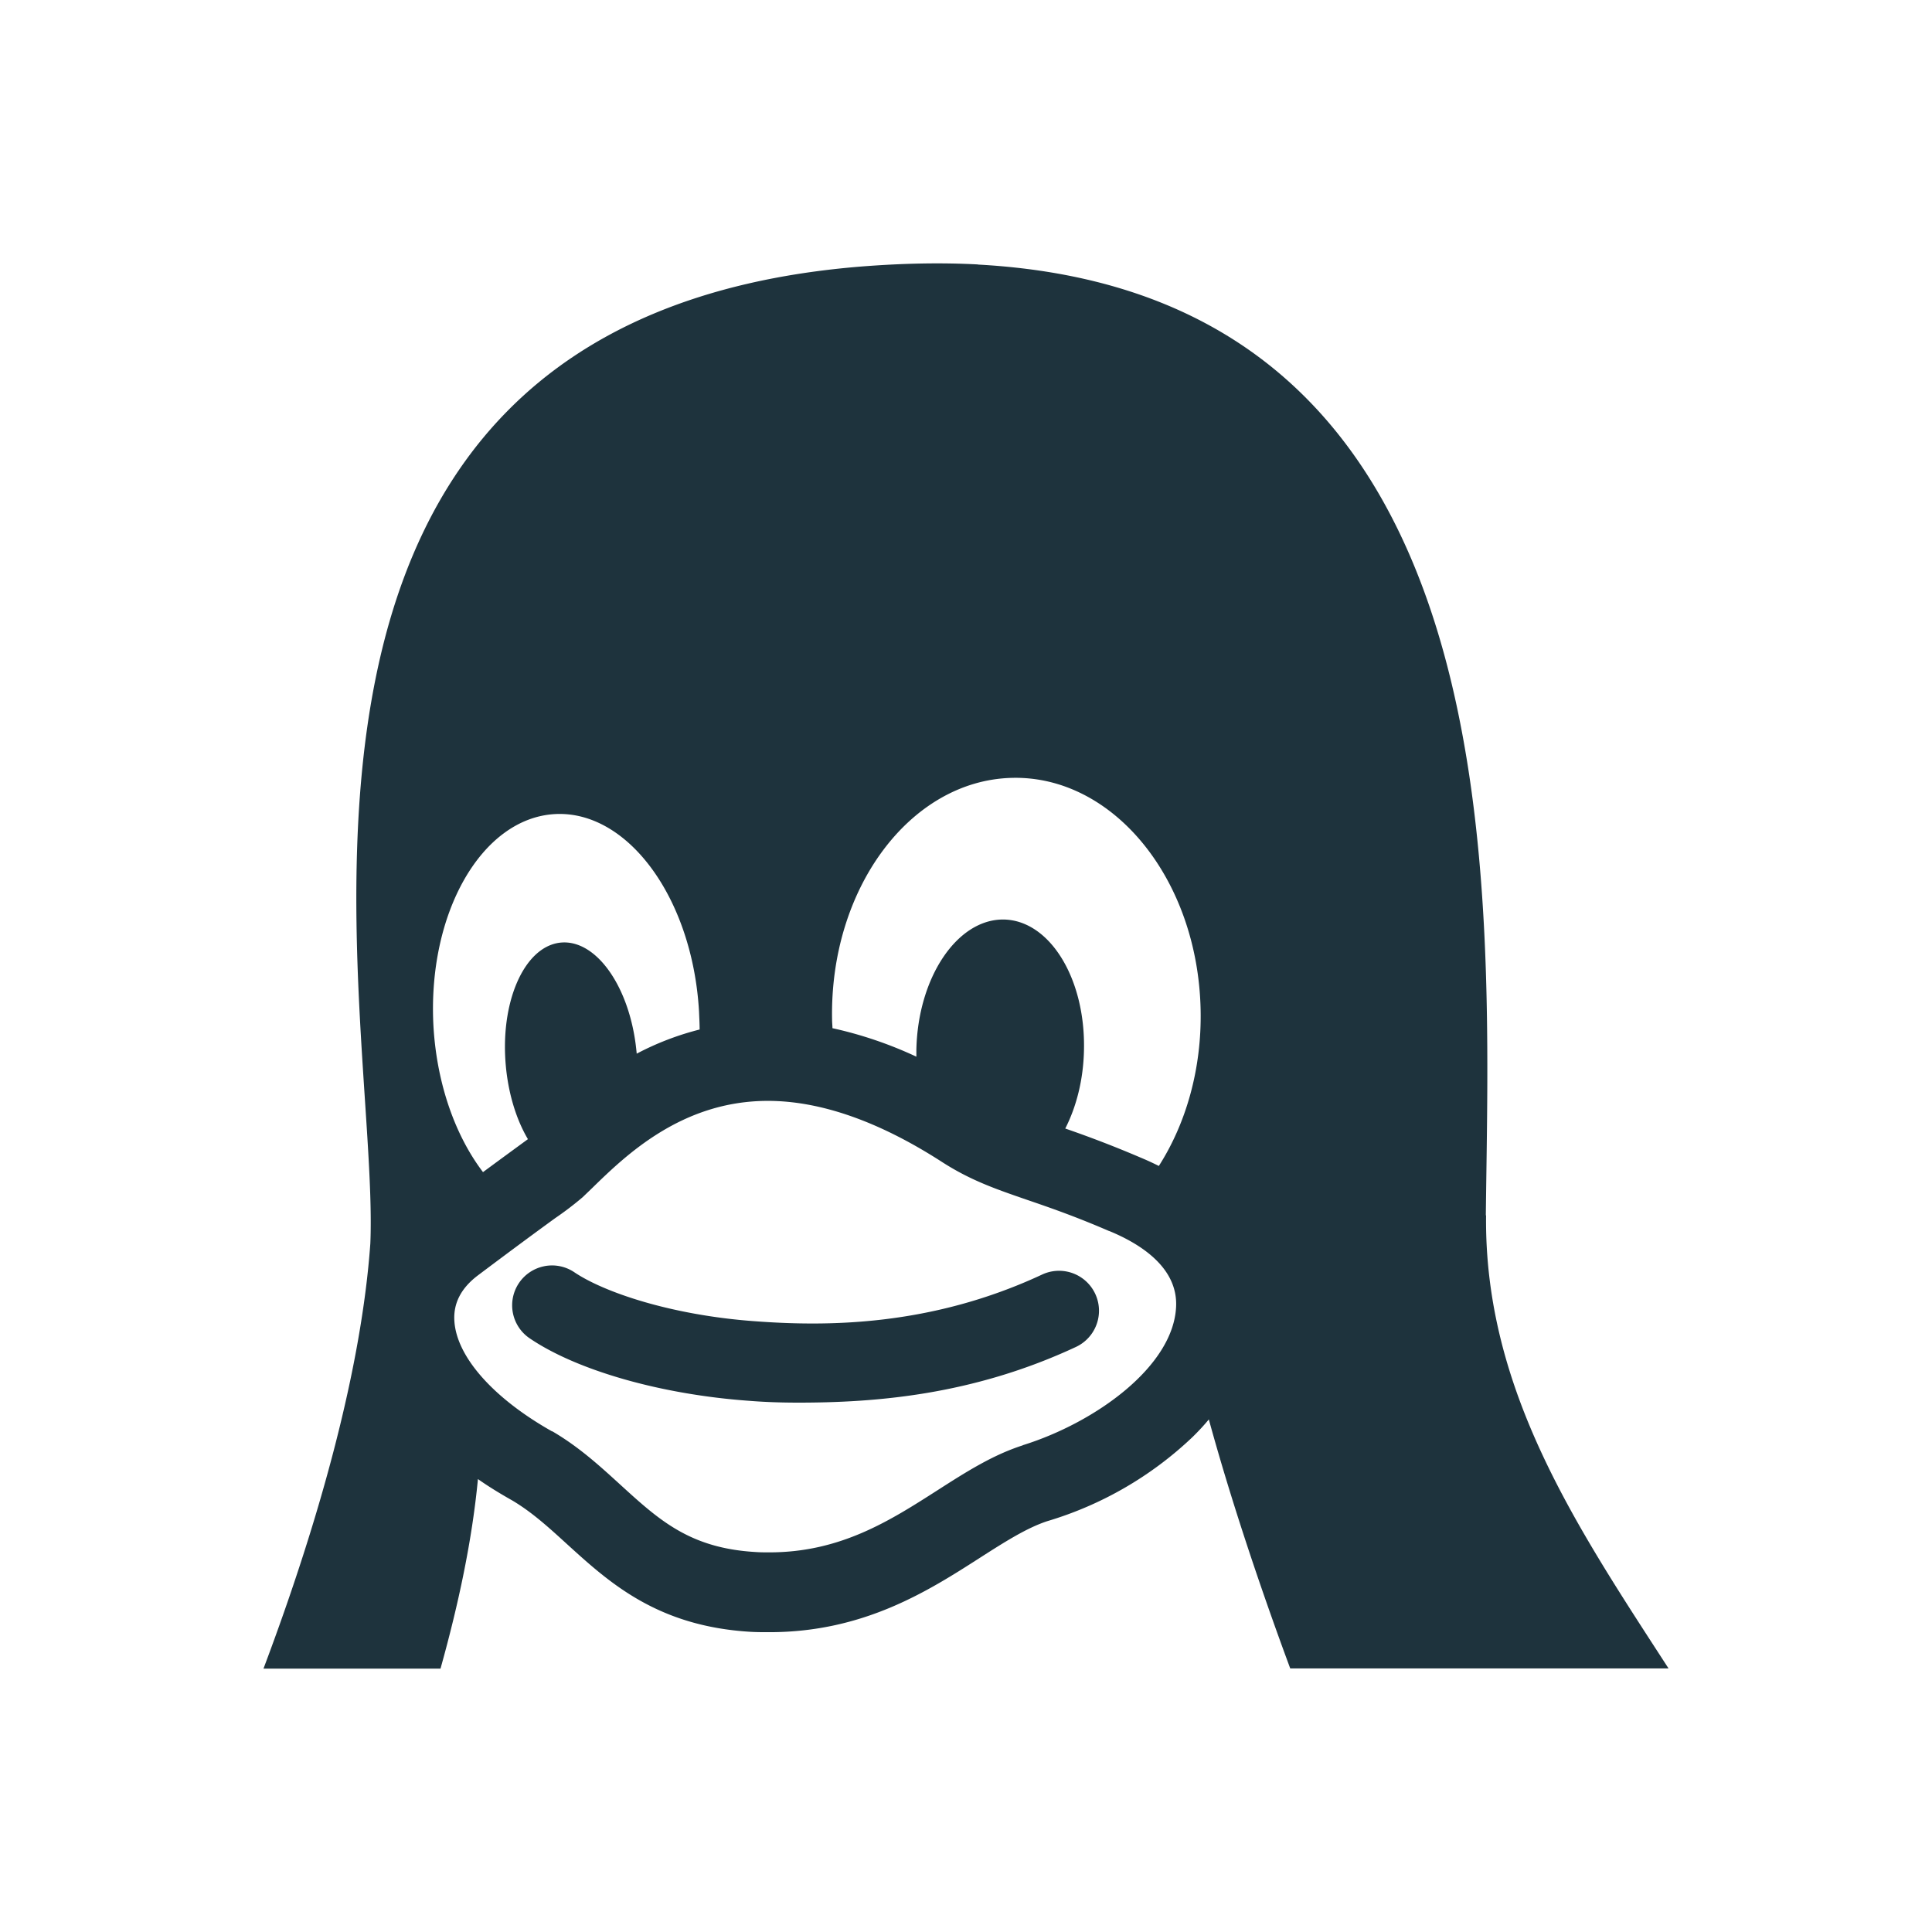 <svg xmlns="http://www.w3.org/2000/svg" width="22" height="22" viewBox="0 0 16 16" version="1.1" id="svg7"><defs id="defs3"><style id="current-color-scheme" type="text/css"></style></defs><path d="M8.099 2.19c-.3-.016-.62-.01-.964.017-5.428.437-3.988 6.17-4.068 8.09-.072 1.016-.409 2.258-.885 3.522h1.466c.15-.536.262-1.065.31-1.57.088.062.183.12.284.177.164.097.305.226.454.362.35.318.746.68 1.52.726.052.003.105.003.156.003.783 0 1.318-.343 1.748-.619.206-.132.385-.245.552-.3a2.98 2.98 0 0 0 1.203-.696c.049-.048.094-.096.136-.147.174.635.41 1.349.674 2.062h3.133c-.752-1.162-1.527-2.3-1.511-3.752h-.002c.03-2.691.29-7.63-4.206-7.874zm.278 4.252c.842-.023 1.544.838 1.566 1.922.01.49-.122.942-.346 1.292a2.338 2.338 0 0 0-.155-.071 9.236 9.236 0 0 0-.62-.239c.092-.18.15-.404.155-.649v-.002c.013-.595-.287-1.078-.67-1.08-.383 0-.705.482-.718 1.077v.059a3.333 3.333 0 0 0-.695-.236c0-.022-.003-.045-.003-.068-.022-1.084.643-1.982 1.486-2.005zm-3.784.3c.606-.035 1.142.697 1.196 1.634.002.05.005.101.005.15a2.349 2.349 0 0 0-.521.2l-.002-.02c-.052-.533-.336-.935-.635-.899-.298.037-.498.498-.446 1.03v.001c.023.232.089.439.182.596l-.164.12A70.73 70.73 0 0 0 4 9.707c-.226-.297-.381-.722-.41-1.203-.053-.937.396-1.726 1.003-1.762zm1.766 2.375c.436 0 .919.17 1.433.5.243.158.454.23.721.322.184.063.392.135.67.255l.004.001c.26.107.567.303.553.625-.021.496-.669.961-1.268 1.148l-.003.002c-.249.08-.47.221-.704.371-.395.253-.804.515-1.393.515-.039 0-.078 0-.117-.003-.54-.032-.794-.262-1.114-.554-.168-.153-.341-.313-.566-.445l-.005-.001c-.485-.274-.788-.616-.807-.912-.01-.148.056-.274.195-.379.302-.227.505-.376.64-.474a2.68 2.68 0 0 0 .227-.173l.078-.075c.277-.27.742-.723 1.456-.723zm-1.85 1.369a.33.33 0 0 0-.123.597c.393.267 1.09.466 1.819.518.123.01.26.015.405.015.634 0 1.44-.06 2.3-.461a.33.33 0 1 0-.279-.6c-.93.434-1.796.43-2.378.387-.694-.05-1.251-.24-1.497-.406a.33.33 0 0 0-.248-.05z" id="path5" color="#5c616c" fill="#1e333d" stroke-width=".831" fill-opacity="1"/></svg>